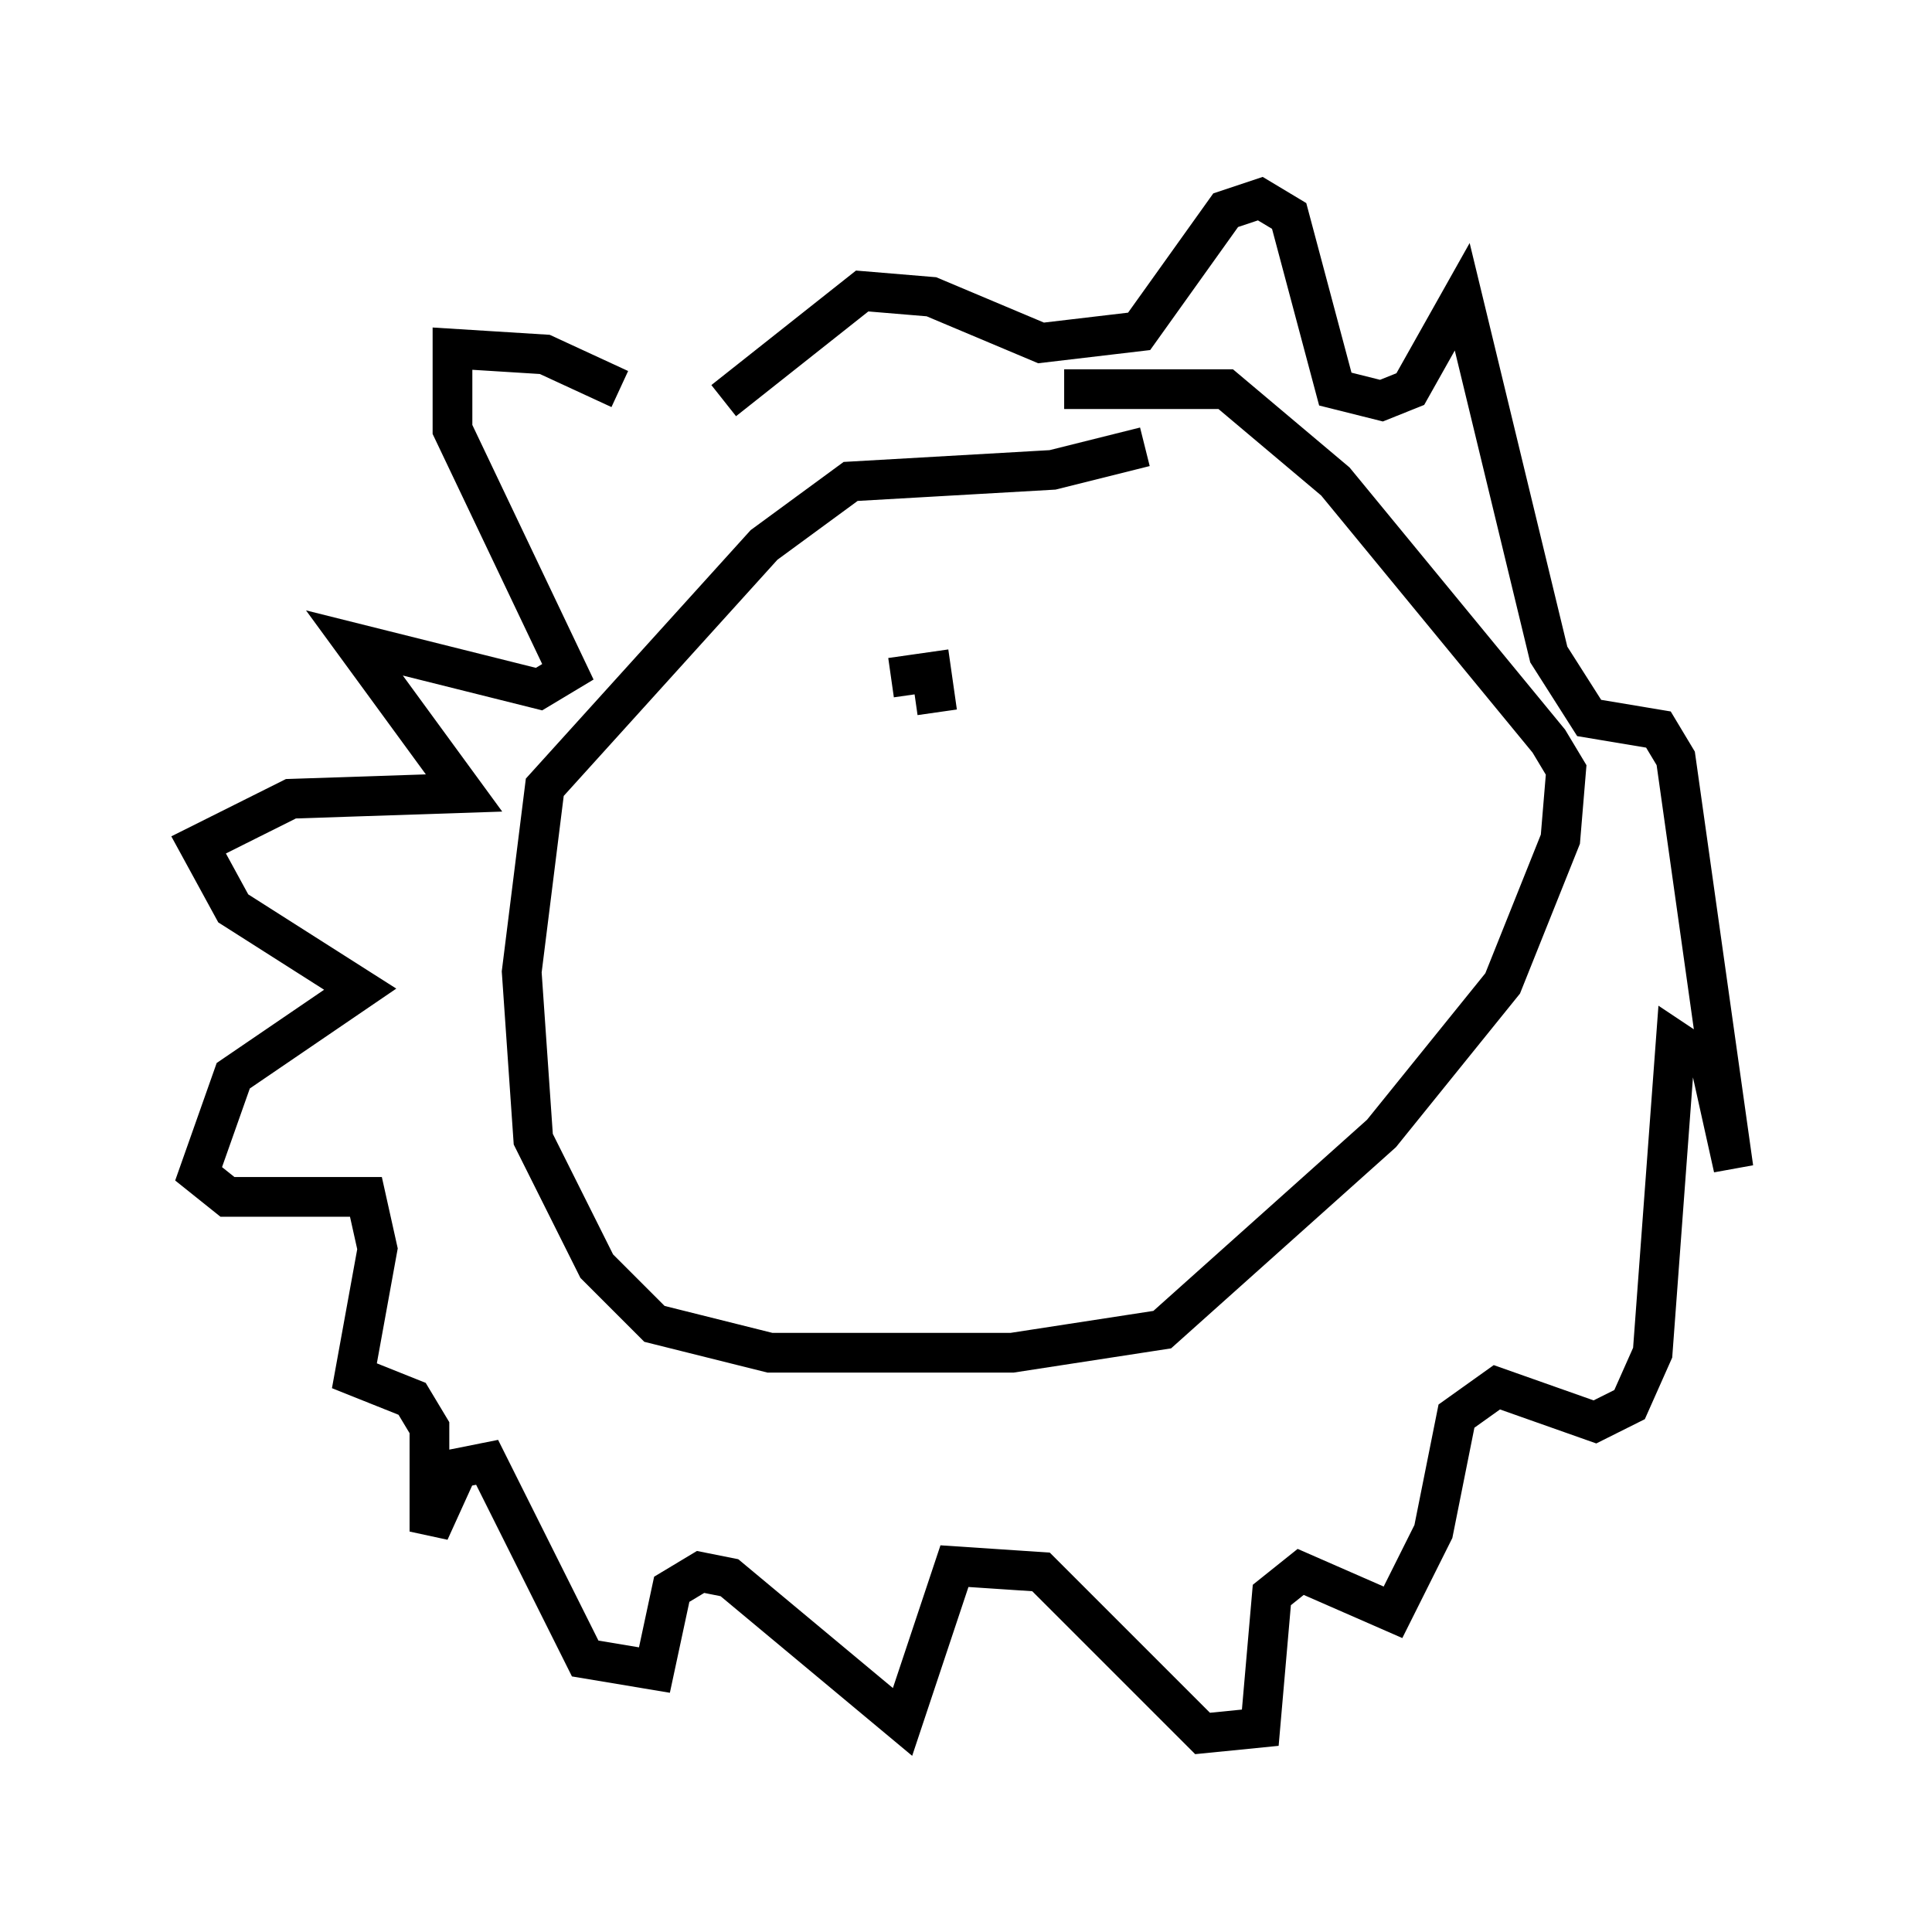 <?xml version="1.0" encoding="utf-8" ?>
<svg baseProfile="full" height="48.637" version="1.1" width="48.637" xmlns="http://www.w3.org/2000/svg" xmlns:ev="http://www.w3.org/2001/xml-events" xmlns:xlink="http://www.w3.org/1999/xlink"><defs /><rect fill="white" height="48.637" width="48.637" x="0" y="0" /><path d="M18.218, 9.939 m-2.615, -0.145 l-1.888, -0.872 -2.324, -0.145 l0.0, 2.034 2.905, 6.101 l-0.726, 0.436 -4.648, -1.162 l2.76, 3.777 -4.358, 0.145 l-2.324, 1.162 0.872, 1.598 l3.196, 2.034 -3.196, 2.179 l-0.872, 2.469 0.726, 0.581 l3.486, 0.0 0.291, 1.307 l-0.581, 3.196 1.453, 0.581 l0.436, 0.726 0.0, 2.615 l0.726, -1.598 0.726, -0.145 l2.469, 4.939 1.743, 0.291 l0.436, -2.034 0.726, -0.436 l0.726, 0.145 4.358, 3.631 l1.307, -3.922 2.179, 0.145 l4.067, 4.067 1.453, -0.145 l0.291, -3.341 0.726, -0.581 l2.324, 1.017 1.017, -2.034 l0.581, -2.905 1.017, -0.726 l2.469, 0.872 0.872, -0.436 l0.581, -1.307 0.581, -7.844 l0.872, 0.581 0.581, 2.615 l-1.453, -10.313 -0.436, -0.726 l-1.743, -0.291 -1.017, -1.598 l-2.179, -9.006 -1.307, 2.324 l-0.726, 0.291 -1.162, -0.291 l-1.162, -4.358 -0.726, -0.436 l-0.872, 0.291 -2.179, 3.05 l-2.469, 0.291 -2.76, -1.162 l-1.743, -0.145 -3.486, 2.76 m10.603, 1.162 l-2.324, 0.581 -5.084, 0.291 l-2.179, 1.598 -5.52, 6.101 l-0.581, 4.648 0.291, 4.212 l1.598, 3.196 1.453, 1.453 l2.905, 0.726 6.101, 0.0 l3.777, -0.581 5.52, -4.939 l3.05, -3.777 1.453, -3.631 l0.145, -1.743 -0.436, -0.726 l-5.374, -6.536 -2.76, -2.324 l-4.067, 0.0 m-4.358, 7.263 l1.017, -0.145 0.145, 1.017 " fill="none" stroke="black" stroke-width="1" /></svg>